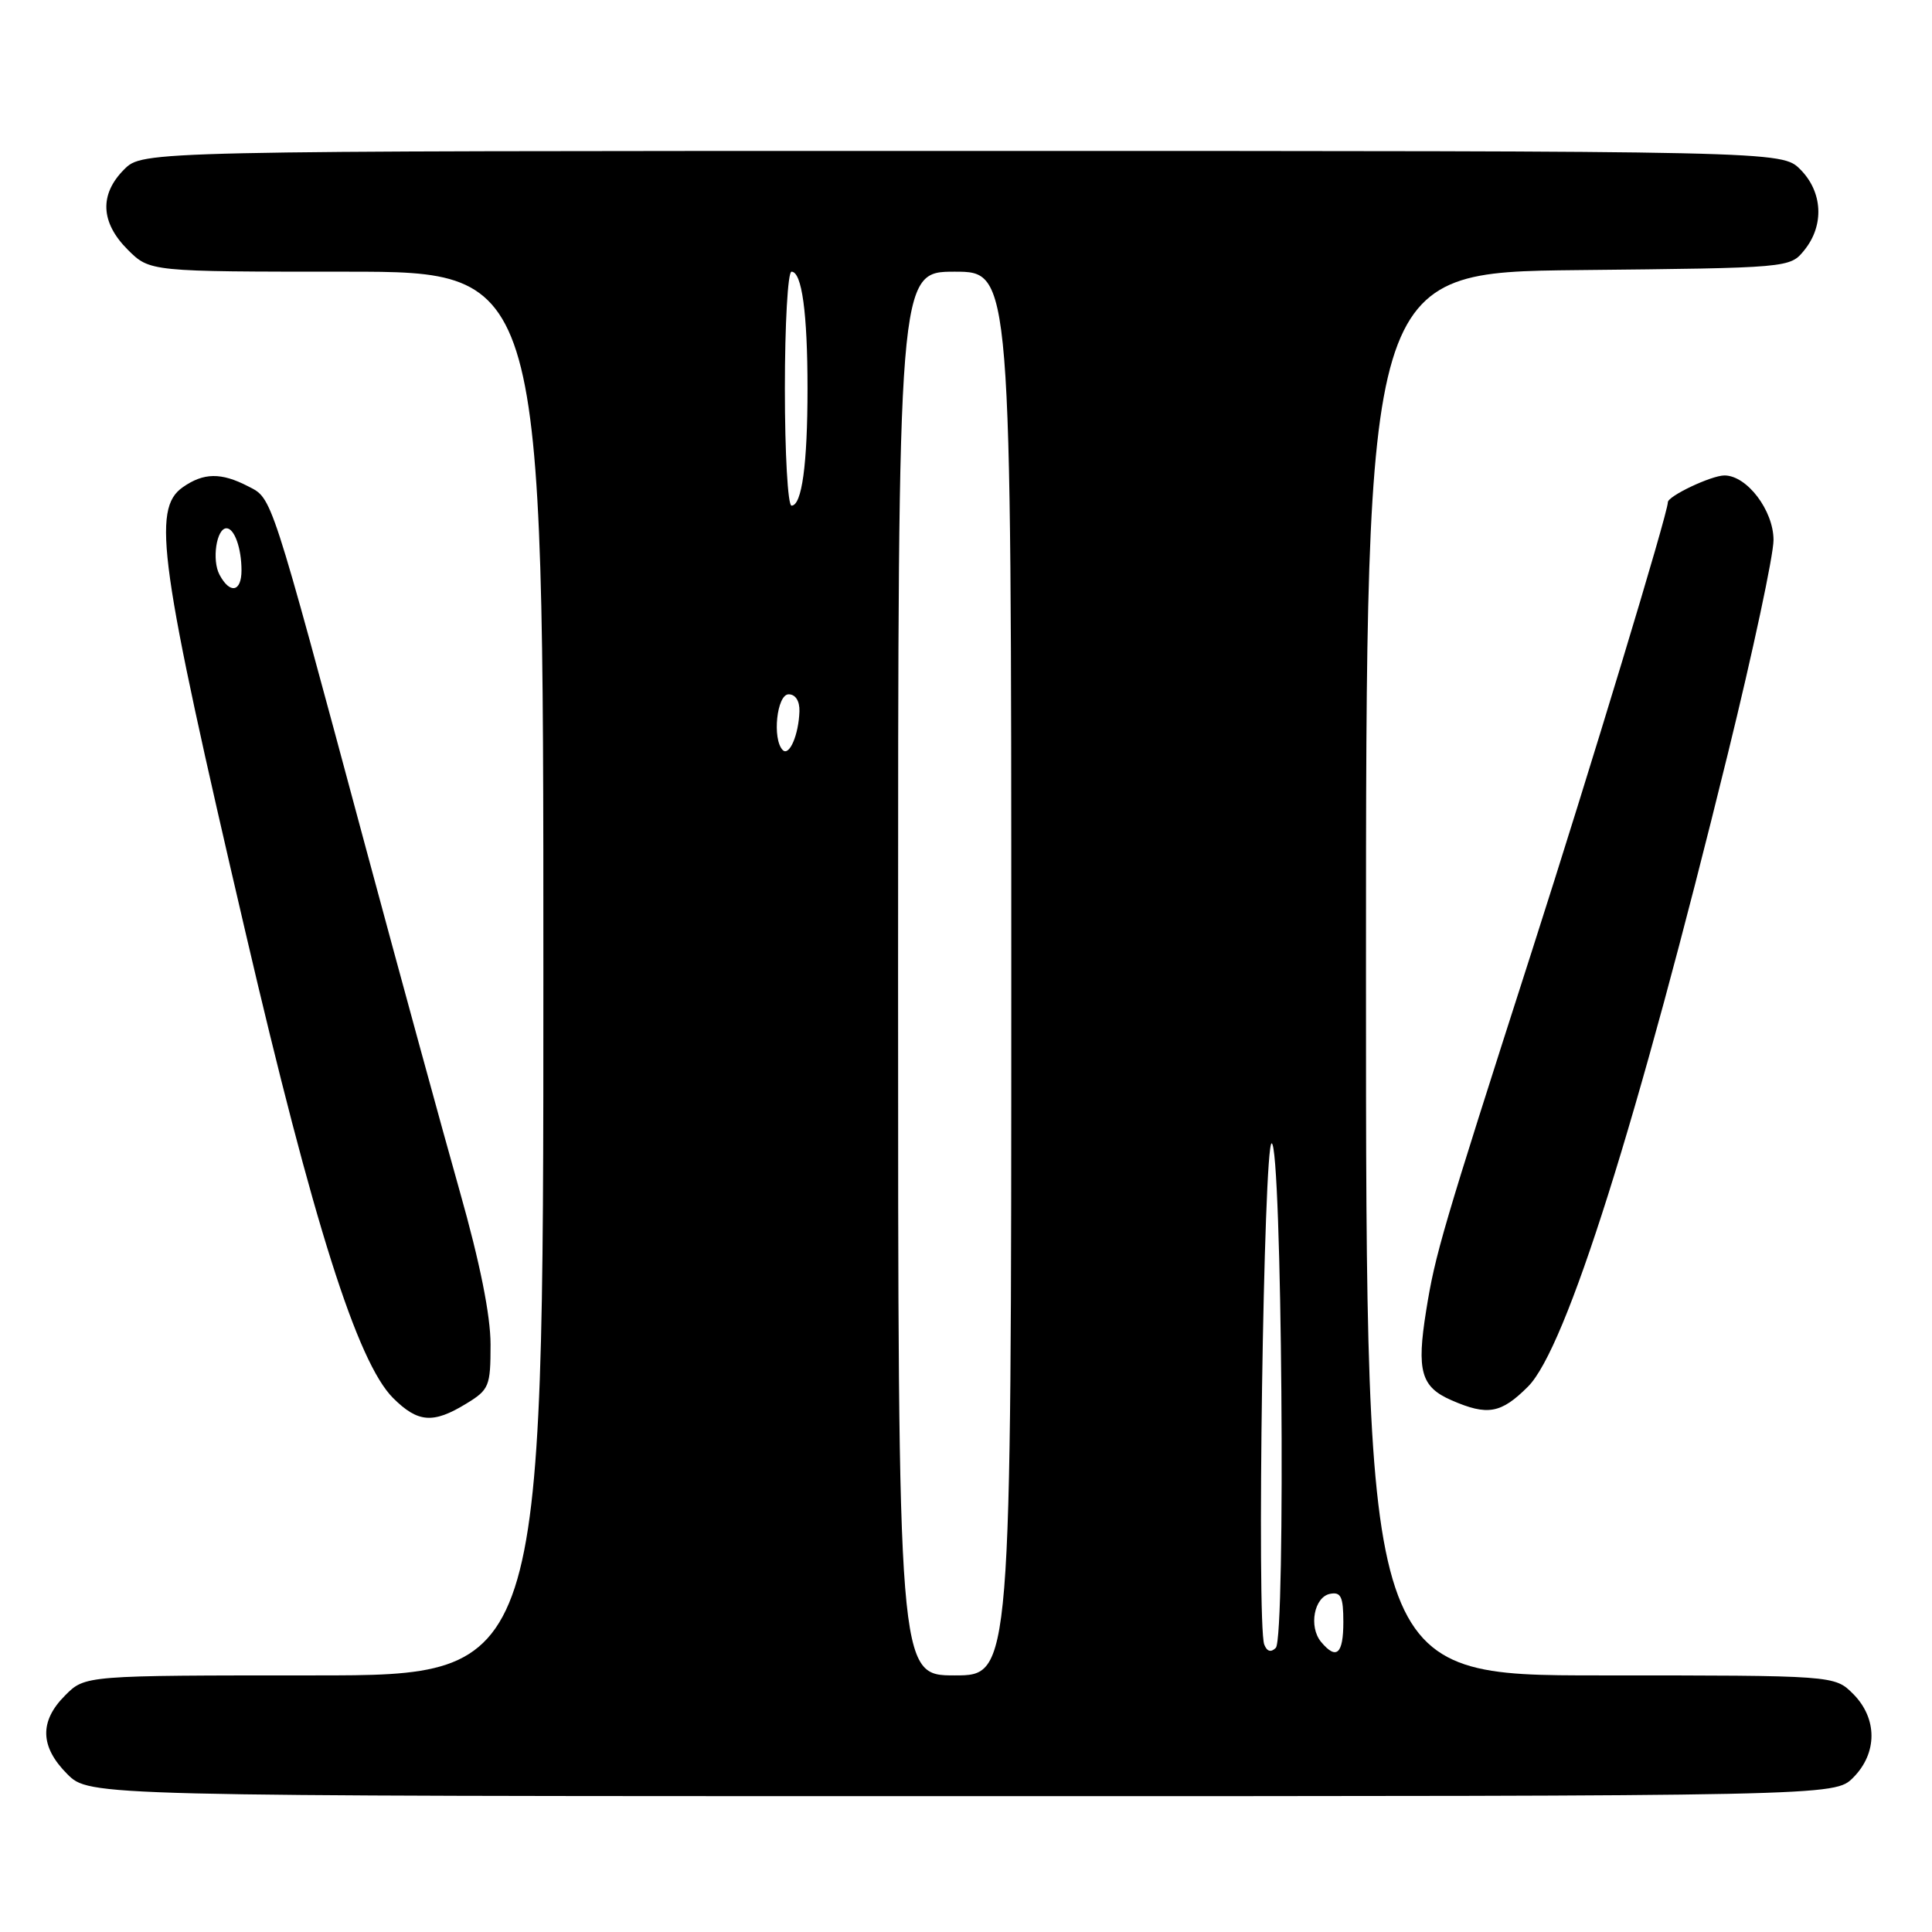 <?xml version="1.0" encoding="UTF-8" standalone="no"?>
<!DOCTYPE svg PUBLIC "-//W3C//DTD SVG 1.1//EN" "http://www.w3.org/Graphics/SVG/1.1/DTD/svg11.dtd" >
<svg xmlns="http://www.w3.org/2000/svg" xmlns:xlink="http://www.w3.org/1999/xlink" version="1.1" viewBox="0 0 256 256">
 <g >
 <path fill="currentColor"
d=" M 245.55 235.55 C 248.79 232.30 248.79 227.70 245.55 224.45 C 243.09 222.00 243.09 222.00 212.05 222.00 C 181.00 222.00 181.00 222.00 181.00 129.04 C 181.00 36.09 181.00 36.09 209.09 35.79 C 237.18 35.50 237.18 35.50 239.09 33.14 C 241.75 29.85 241.52 25.43 238.55 22.45 C 236.09 20.00 236.09 20.00 127.50 20.00 C 18.91 20.00 18.91 20.00 16.45 22.45 C 13.15 25.76 13.32 29.47 16.92 33.08 C 19.85 36.00 19.85 36.00 45.92 36.00 C 72.00 36.00 72.00 36.00 72.00 129.00 C 72.00 222.00 72.00 222.00 41.64 222.00 C 11.27 222.00 11.27 222.00 8.64 224.64 C 5.20 228.07 5.29 231.45 8.92 235.08 C 11.85 238.00 11.85 238.00 127.47 238.00 C 243.09 238.00 243.09 238.00 245.55 235.55 Z  M 61.75 186.01 C 64.82 184.14 65.00 183.71 65.00 178.15 C 65.00 174.30 63.60 167.32 60.93 157.89 C 58.69 149.97 53.05 129.35 48.39 112.05 C 35.73 64.98 36.10 66.10 32.88 64.44 C 29.30 62.59 26.99 62.62 24.22 64.56 C 20.10 67.44 21.10 74.56 32.52 123.50 C 41.52 162.13 47.35 180.50 52.08 185.24 C 55.36 188.51 57.38 188.68 61.75 186.01 Z  M 202.47 183.73 C 207.51 178.69 216.92 148.88 228.97 99.79 C 232.29 86.27 235.00 73.57 235.00 71.56 C 235.00 67.64 231.48 63.00 228.50 63.00 C 226.77 63.00 221.00 65.73 221.00 66.55 C 221.00 68.00 210.71 101.96 202.99 126.00 C 191.05 163.18 190.17 166.19 188.97 173.69 C 187.69 181.68 188.29 183.79 192.35 185.55 C 197.11 187.62 198.89 187.31 202.47 183.73 Z  M 119.00 129.00 C 119.00 36.00 119.00 36.00 126.50 36.00 C 134.00 36.00 134.00 36.00 134.00 129.00 C 134.00 222.00 134.00 222.00 126.50 222.00 C 119.00 222.00 119.00 222.00 119.00 129.00 Z  M 167.52 217.91 C 166.50 215.26 167.44 151.50 168.50 151.50 C 169.86 151.50 170.39 217.01 169.05 218.35 C 168.41 218.99 167.88 218.84 167.52 217.91 Z  M 175.05 217.56 C 173.38 215.55 174.13 211.59 176.25 211.19 C 177.68 210.91 178.00 211.59 178.00 214.93 C 178.00 219.18 177.08 220.00 175.05 217.56 Z  M 103.72 99.39 C 102.30 97.96 102.93 92.00 104.50 92.00 C 105.41 92.00 105.97 92.89 105.93 94.25 C 105.83 97.36 104.59 100.25 103.72 99.39 Z  M 104.00 51.50 C 104.00 42.97 104.39 36.00 104.88 36.00 C 106.25 36.00 107.00 41.46 107.00 51.50 C 107.00 61.54 106.25 67.00 104.88 67.00 C 104.39 67.00 104.00 60.03 104.00 51.50 Z  M 29.09 76.16 C 28.05 74.23 28.68 70.00 30.01 70.00 C 31.06 70.00 32.00 72.64 32.00 75.58 C 32.00 78.45 30.47 78.75 29.09 76.16 Z "/>
</g>
</svg>